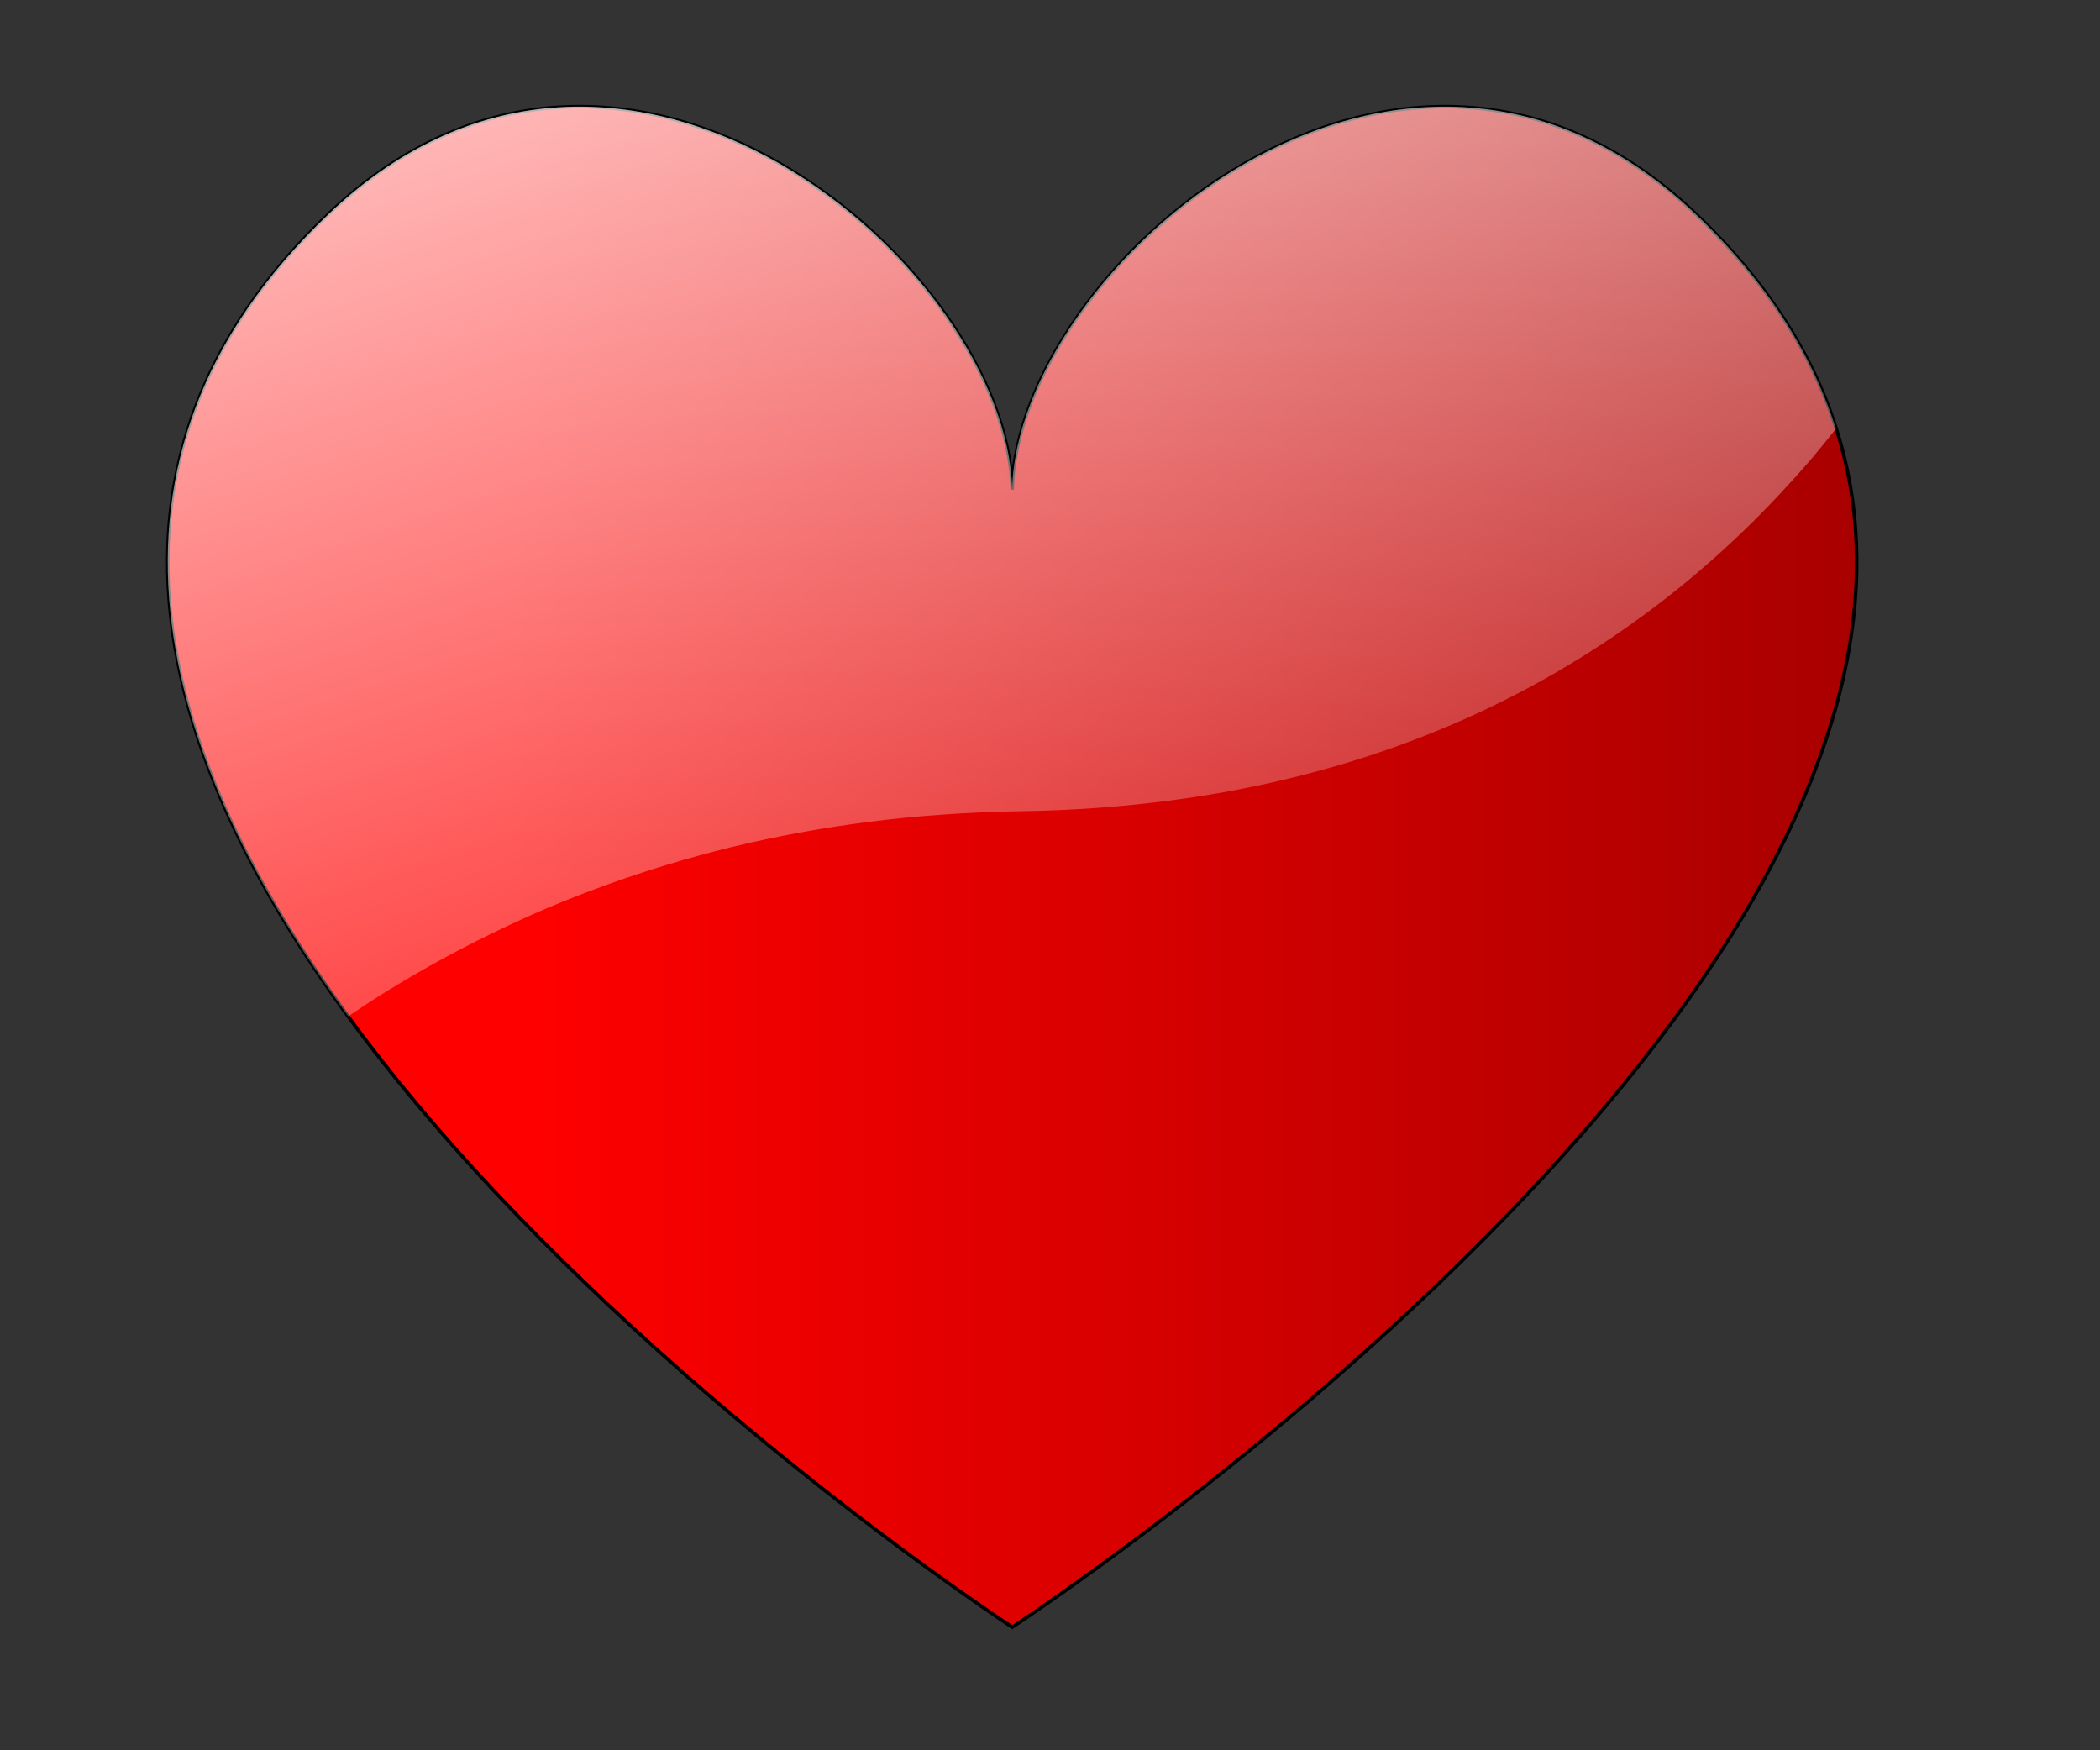 <?xml version="1.0" encoding="UTF-8" standalone="no"?>
<svg xmlns:inkscape="http://www.inkscape.org/namespaces/inkscape"
  xmlns="http://www.w3.org/2000/svg"
  xmlns:sodipodi="http://sodipodi.sourceforge.net/DTD/sodipodi-0.dtd"
  xmlns:cc="http://creativecommons.org/ns#"
  xmlns:xlink="http://www.w3.org/1999/xlink"
  xmlns:dc="http://purl.org/dc/elements/1.1/"
  xmlns:svg="http://www.w3.org/2000/svg" viewBox="0 0 600 500" version="1.1">
  <rect x="0" y="0" width="600" height="500" fill="#333333" stroke="none"/>
  <defs id="defs4">
    <linearGradient id="linearGradient3799" gradientUnits="userSpaceOnUse" x1="147.4" y1="297.63" x2="630.98" y2="297.63">
      <stop style="stop-color:#ff0000" offset="0" />
      <stop style="stop-color:#920000" offset="1" />
    </linearGradient>
    <linearGradient id="linearGradient3846" gradientUnits="userSpaceOnUse" x1="249.62" y1="-169.26" x2="423.6" y2="352.67">
      <stop style="stop-color:#ffffff" offset="0" />
      <stop style="stop-color:#ffffff;stop-opacity:0" offset="1" />
    </linearGradient>
  </defs>
  <g id="layer1">
    <path style="stroke:#000000;stroke-width:1px;fill:url(#linearGradient3799)" d="m94.04 60.99c84.509-80.276 193.89 16.046 195.16 78.894 1.265-62.848 110.65-159.17 195.16-78.894 172.71 164.06-195.16 403.83-195.16 403.83s-367.87-239.77-195.16-403.83z" />
    <path style="fill:url(#linearGradient3846)" d="m524.56 122.47c-6.75-21.21-19.59-41.88-40.22-61.47-84.51-80.276-193.89 16.03-195.15 78.88-1.27-62.85-110.65-159.16-195.16-78.88-74.53 70.8-48.33 155.67 5.47 229.31 3.54-2.38 7.11-4.74 10.81-7.03 4.69-2.9 9.49-5.7 14.44-8.44 4.95-2.73 10.04-5.39 15.25-7.93 5.21-2.55 10.52-5.02 16-7.35s11.1-4.53 16.84-6.62c5.75-2.09 11.64-4.05 17.66-5.88 6.02-1.82 12.17-3.53 18.47-5.06s12.76-2.91 19.34-4.12c6.59-1.22 13.29-2.26 20.16-3.13s13.9-1.56 21.06-2.06c7.16-0.51 14.45-0.83 21.91-0.94 7.45-0.11 14.75-0.43 21.84-0.94s13.98-1.21 20.72-2.09 13.33-1.93 19.72-3.16 12.6-2.63 18.66-4.18c6.05-1.56 11.93-3.25 17.65-5.1 5.73-1.85 11.32-3.85 16.72-5.97s10.63-4.35 15.72-6.72c5.09-2.36 10.05-4.85 14.84-7.43s9.42-5.26 13.91-8.04c4.49-2.77 8.82-5.62 13.03-8.56s8.29-5.95 12.22-9.03 7.72-6.21 11.37-9.41c3.66-3.19 7.17-6.44 10.57-9.71 3.39-3.28 6.64-6.6 9.78-9.94s6.17-6.69 9.06-10.06c2.55-2.97 4.95-5.96 7.31-8.94z" />
  </g>
</svg>
